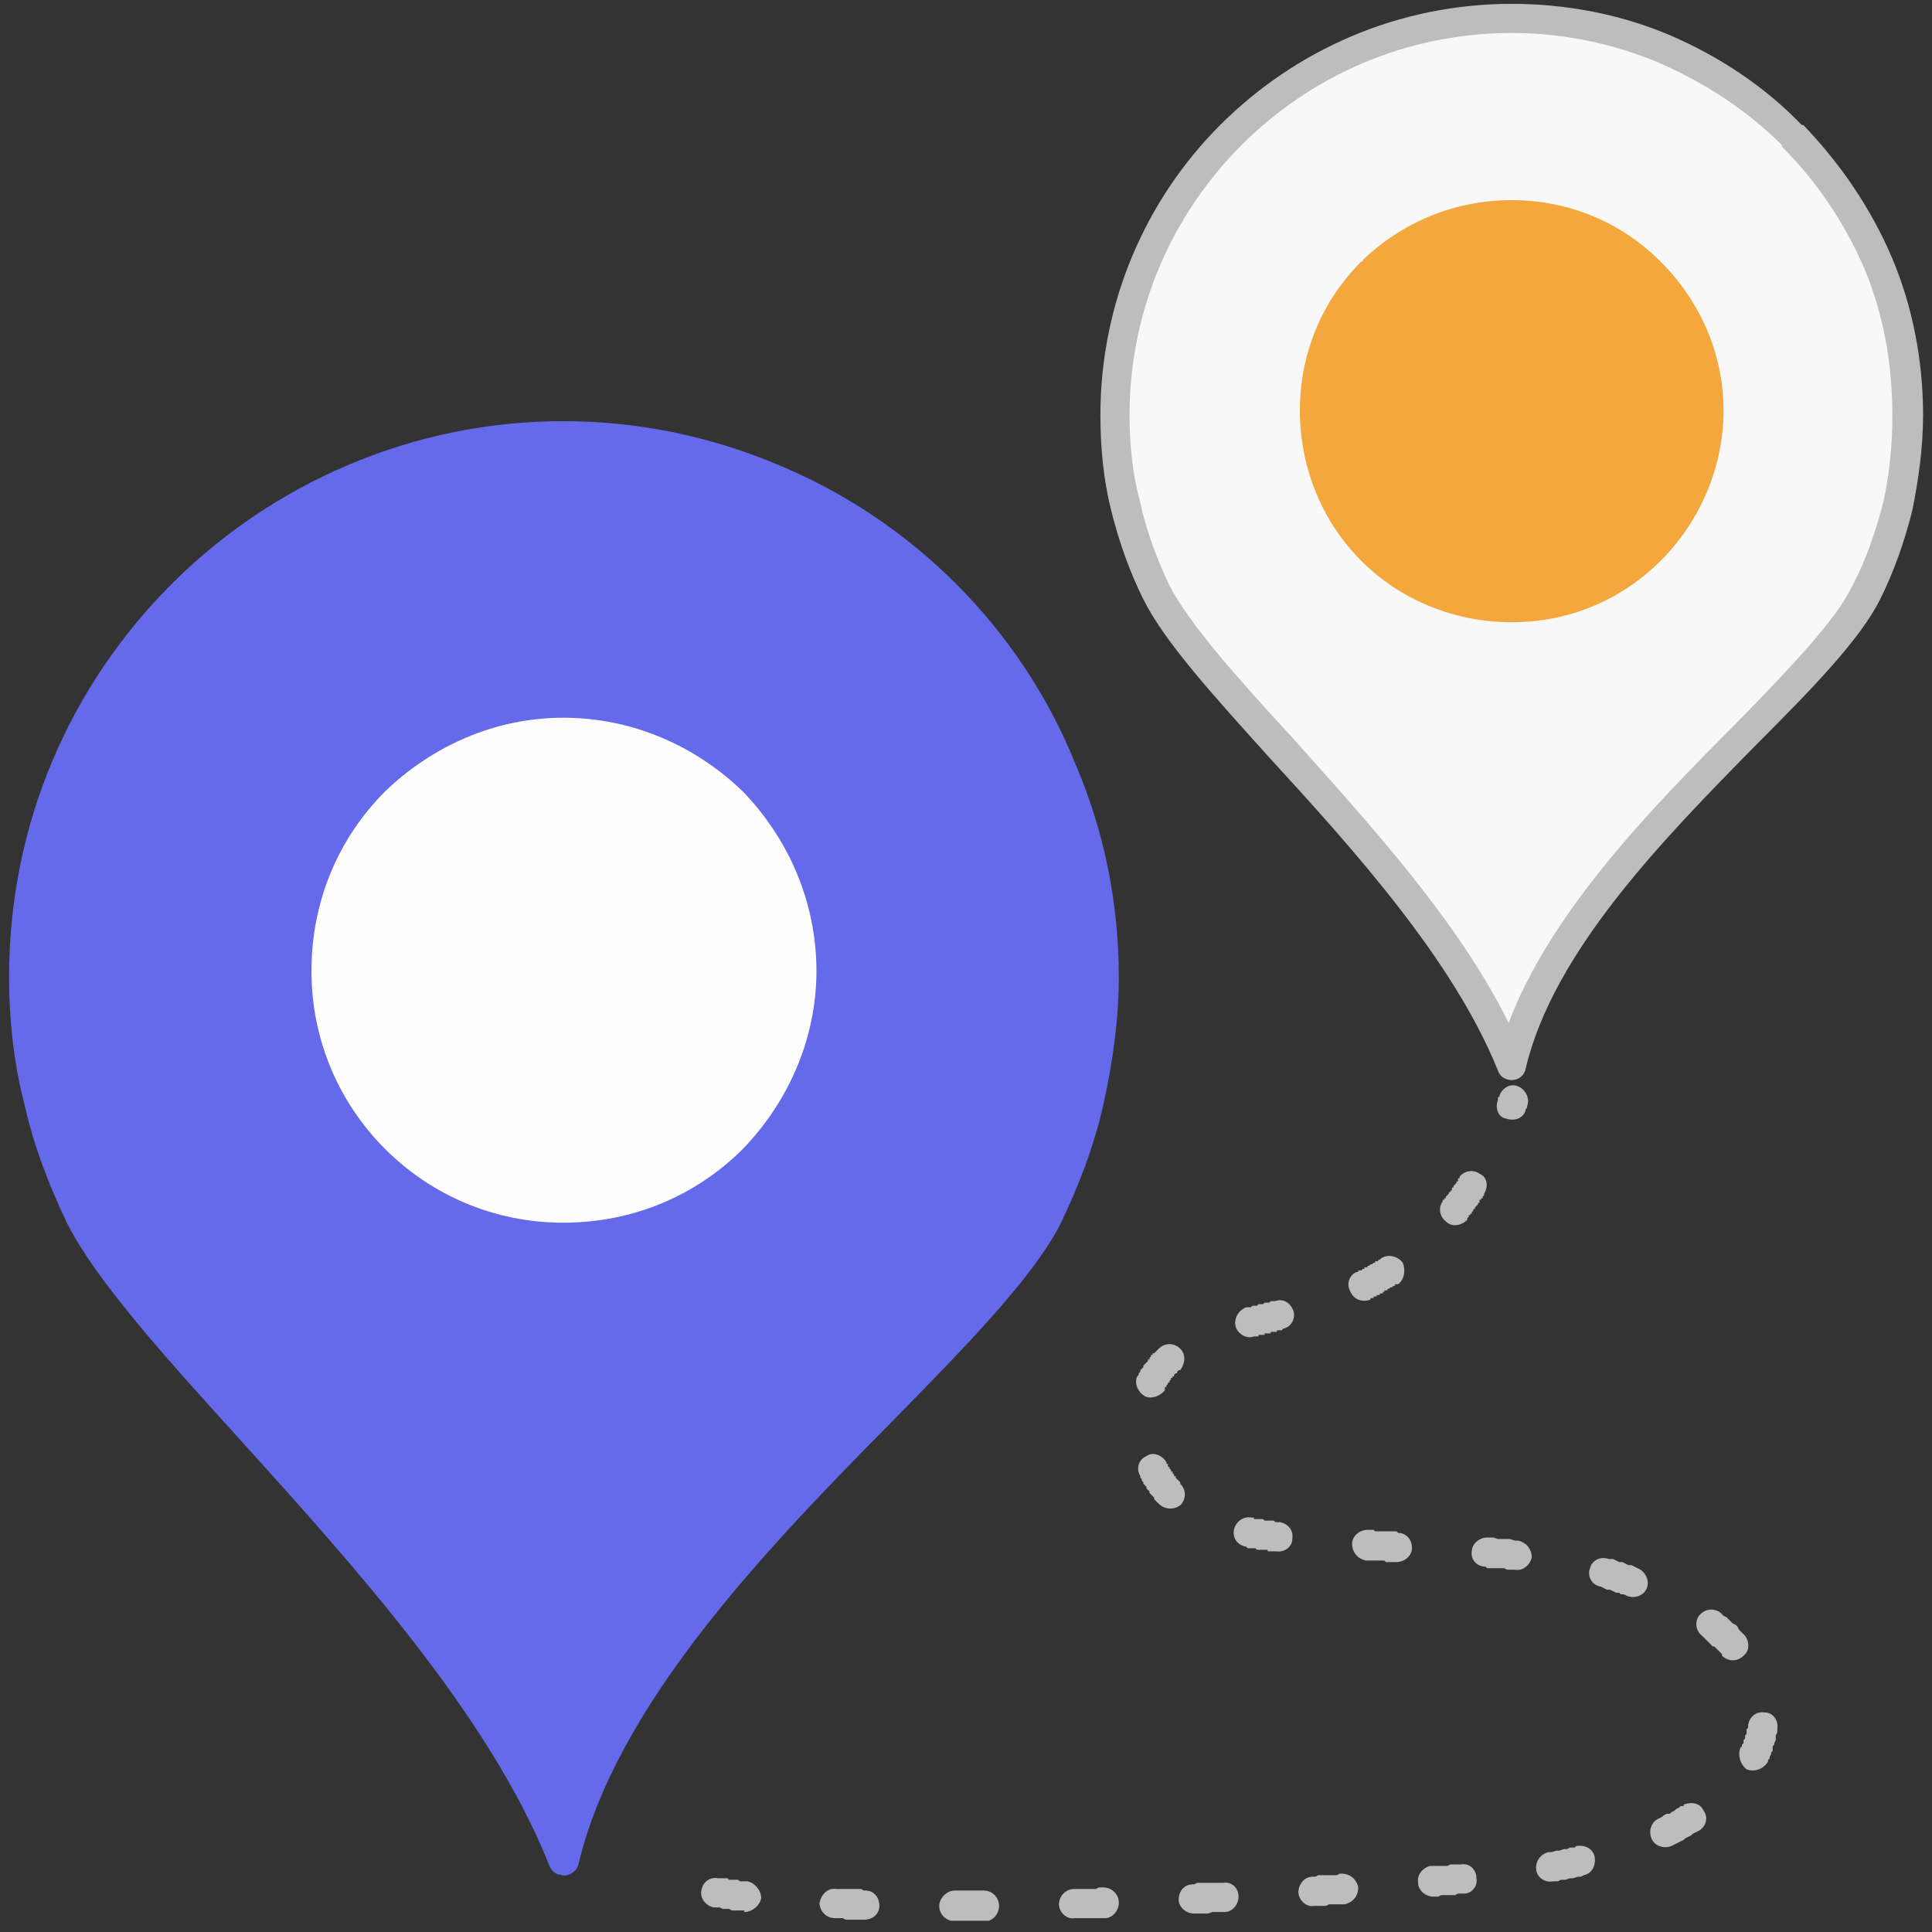 <svg width="67" height="67" viewBox="0 0 67 67" fill="none" xmlns="http://www.w3.org/2000/svg">
<rect x="0" y="0" width="67" height="67" fill="#333333" stroke="none"/>
<g clip-path="url(#clip0_4320_471)">
<path d="M52.425 0.66C56.204 0.66 59.664 2.204 62.166 4.652C64.614 7.154 66.158 10.614 66.158 14.393C66.158 16.629 65.625 18.704 64.721 20.567C62.964 24.081 53.968 30.255 52.425 36.962C49.87 30.468 41.886 24.081 40.129 20.567C39.171 18.704 38.639 16.629 38.639 14.393C38.639 6.781 44.813 0.66 52.425 0.66Z" fill="#F8F8F8"/>
<path d="M52.426 0.133C54.342 0.133 56.205 0.505 57.855 1.197C59.612 1.943 61.209 3.007 62.486 4.338H62.539C63.817 5.669 64.881 7.212 65.626 8.969C66.318 10.619 66.691 12.482 66.691 14.398C66.691 15.516 66.531 16.634 66.318 17.698C66.052 18.763 65.68 19.827 65.201 20.785C64.509 22.169 62.858 23.873 60.942 25.789C57.749 29.036 53.863 32.975 52.905 37.073C52.852 37.339 52.586 37.499 52.319 37.446C52.106 37.393 52 37.286 51.947 37.126C50.403 33.294 46.943 29.462 44.016 26.268C42.099 24.139 40.396 22.276 39.651 20.785C39.172 19.827 38.799 18.763 38.533 17.698C38.267 16.634 38.161 15.516 38.161 14.398C38.161 10.459 39.758 6.893 42.312 4.338C44.921 1.73 48.487 0.133 52.426 0.133ZM57.483 2.155C55.939 1.517 54.236 1.144 52.426 1.144C48.753 1.144 45.453 2.635 43.058 5.03C40.662 7.425 39.172 10.725 39.172 14.398C39.172 15.463 39.278 16.474 39.545 17.432C39.758 18.443 40.13 19.401 40.556 20.306C41.248 21.637 42.898 23.5 44.814 25.576C47.422 28.503 50.563 31.91 52.319 35.476C53.757 31.644 57.27 28.024 60.197 25.097C62.06 23.181 63.657 21.531 64.243 20.306C64.722 19.401 65.041 18.443 65.307 17.432C65.52 16.474 65.626 15.463 65.626 14.398C65.626 12.588 65.307 10.885 64.668 9.341C63.976 7.744 63.018 6.307 61.794 5.083V5.03C60.57 3.806 59.079 2.847 57.483 2.155Z" fill="#BDBDBD"/>
<path d="M52.425 7.426C56.204 7.426 59.238 10.513 59.238 14.239C59.238 18.018 56.204 21.052 52.425 21.052C48.646 21.052 45.612 18.018 45.612 14.239C45.612 10.513 48.646 7.426 52.425 7.426Z" fill="#F3A73D"/>
<path d="M52.424 6.941C54.447 6.941 56.257 7.74 57.587 9.071C58.918 10.401 59.77 12.211 59.77 14.234C59.77 16.256 58.918 18.119 57.587 19.45C56.257 20.781 54.447 21.579 52.424 21.579C50.401 21.579 48.538 20.781 47.208 19.45C45.877 18.119 45.079 16.256 45.079 14.234C45.079 12.211 45.877 10.401 47.208 9.071C47.261 9.071 47.261 9.071 47.261 9.017C48.592 7.74 50.401 6.941 52.424 6.941ZM56.842 9.816C55.724 8.645 54.127 7.953 52.424 7.953C50.668 7.953 49.124 8.645 48.006 9.762L47.953 9.816C46.835 10.934 46.09 12.53 46.09 14.234C46.09 15.99 46.835 17.587 47.953 18.705C49.124 19.823 50.668 20.568 52.424 20.568C54.127 20.568 55.724 19.823 56.842 18.705C58.013 17.587 58.705 15.99 58.705 14.234C58.705 12.53 58.013 10.934 56.842 9.816Z" fill="#F3A73D"/>
<path d="M19.529 15.141C24.746 15.141 29.377 17.216 32.783 20.623C36.19 24.03 38.266 28.714 38.266 33.877C38.266 36.858 37.574 39.732 36.296 42.234C33.901 47.024 21.712 55.434 19.529 64.536C16.07 55.7 5.211 47.024 2.816 42.234C1.538 39.732 0.846 36.858 0.846 33.877C0.846 23.497 9.203 15.141 19.529 15.141Z" fill="#656AEA"/>
<path d="M19.53 14.605C22.139 14.605 24.64 15.138 26.929 16.096C29.271 17.054 31.4 18.491 33.157 20.248C34.913 22.004 36.35 24.133 37.309 26.529C38.267 28.764 38.799 31.266 38.799 33.874C38.799 35.364 38.586 36.855 38.267 38.292C37.947 39.729 37.415 41.113 36.776 42.444C35.818 44.307 33.583 46.596 31.028 49.204C26.663 53.622 21.393 59.051 20.063 64.64C20.009 64.906 19.69 65.119 19.424 65.013C19.264 65.013 19.105 64.853 19.051 64.693C16.975 59.477 12.238 54.261 8.299 49.896C5.638 46.968 3.349 44.413 2.338 42.444C1.699 41.113 1.167 39.729 0.847 38.292C0.475 36.855 0.315 35.364 0.315 33.874C0.315 28.551 2.444 23.761 5.957 20.248C9.417 16.788 14.261 14.605 19.53 14.605ZM26.503 17.054C24.374 16.149 22.032 15.67 19.53 15.67C14.527 15.67 9.949 17.693 6.702 20.993C3.402 24.293 1.326 28.817 1.326 33.874C1.326 35.311 1.539 36.695 1.859 38.026C2.178 39.41 2.657 40.74 3.242 42.018C4.201 43.828 6.436 46.33 9.044 49.204C12.77 53.249 17.135 58.04 19.477 62.99C21.287 57.667 26.184 52.664 30.282 48.512C32.784 45.904 34.967 43.668 35.818 42.018C36.457 40.74 36.936 39.41 37.255 38.026C37.575 36.695 37.734 35.311 37.734 33.874C37.734 31.372 37.255 29.03 36.35 26.901C35.446 24.666 34.115 22.643 32.411 20.993C30.762 19.29 28.739 17.959 26.503 17.054Z" fill="#656AEA"/>
<path d="M19.53 24.402C24.693 24.402 28.845 28.554 28.845 33.664C28.845 38.774 24.693 42.926 19.53 42.926C14.42 42.926 10.269 38.774 10.269 33.664C10.269 28.554 14.42 24.402 19.53 24.402Z" fill="#FEFEFE"/>
<path d="M19.53 23.879C22.245 23.879 24.694 24.944 26.503 26.753C28.26 28.51 29.324 30.958 29.324 33.673C29.324 36.388 28.26 38.836 26.503 40.593C24.694 42.349 22.245 43.467 19.53 43.467C16.869 43.467 14.42 42.349 12.611 40.593C10.854 38.836 9.736 36.388 9.736 33.673C9.736 30.958 10.854 28.51 12.611 26.753C14.42 24.944 16.869 23.879 19.53 23.879ZM25.758 27.445C24.161 25.902 21.979 24.89 19.53 24.89C17.135 24.89 14.953 25.902 13.356 27.445C11.759 29.042 10.801 31.224 10.801 33.673C10.801 36.068 11.759 38.251 13.356 39.847C14.953 41.444 17.135 42.402 19.53 42.402C21.979 42.402 24.161 41.444 25.758 39.847C27.302 38.251 28.313 36.068 28.313 33.673C28.313 31.224 27.302 29.042 25.758 27.445Z" fill="#656AEA"/>
<path d="M24.747 66.147C24.481 66.094 24.268 65.828 24.322 65.562C24.375 65.242 24.641 65.083 24.907 65.136H24.96H25.067H25.12H25.227L25.28 65.189H25.386H25.439H25.493H25.599L25.652 65.242H25.759H25.812H25.919C26.185 65.296 26.398 65.562 26.398 65.828C26.344 66.094 26.078 66.307 25.812 66.307V66.254H25.706H25.599H25.546H25.439H25.386L25.28 66.2H25.227H25.12H25.067L24.96 66.147H24.907H24.801H24.747ZM52 37.989C52.107 37.723 52.373 37.564 52.639 37.67C52.905 37.776 53.065 38.096 52.959 38.362V38.415L52.905 38.468V38.522C52.799 38.788 52.533 38.894 52.213 38.788C51.947 38.735 51.841 38.415 51.947 38.149V38.096V38.043H52V37.989ZM50.616 40.81C50.776 40.598 51.096 40.544 51.308 40.704C51.575 40.81 51.628 41.13 51.468 41.396V41.449L51.415 41.502V41.556H51.362V41.609H51.308V41.662V41.715H51.255V41.769L51.202 41.822L51.149 41.875V41.928H51.096V41.981L51.042 42.035V42.088H50.989V42.141H50.936V42.194L50.883 42.248V42.301C50.67 42.514 50.35 42.567 50.137 42.354C49.925 42.194 49.871 41.875 50.031 41.662V41.609H50.084V41.556H50.137V41.502L50.191 41.449L50.244 41.396V41.343H50.297V41.29H50.35V41.236V41.183H50.404V41.13L50.457 41.077L50.51 41.023V40.97H50.563V40.917V40.864H50.616V40.81ZM47.902 43.632C48.168 43.472 48.487 43.578 48.647 43.791C48.753 44.057 48.7 44.377 48.487 44.536H48.434H48.381V44.59H48.328L48.274 44.643H48.221L48.168 44.696H48.115V44.749H48.062H48.008V44.803H47.955V44.856H47.902H47.849V44.909H47.795H47.742V44.962H47.689H47.636V45.016H47.582H47.529V45.069C47.263 45.175 46.944 45.069 46.837 44.803C46.678 44.536 46.784 44.217 47.05 44.111H47.103V44.057H47.157H47.21L47.263 44.004H47.316V43.951H47.37H47.423V43.898H47.476L47.529 43.844H47.582L47.636 43.791H47.689V43.738H47.742H47.795V43.685H47.849L47.902 43.632ZM44.229 45.122C44.495 45.016 44.761 45.175 44.868 45.495C44.921 45.761 44.761 46.027 44.495 46.08L44.442 46.133H44.389H44.336H44.282V46.187H44.229H44.176H44.123H44.069V46.24H44.016H43.963H43.91H43.856V46.293H43.803H43.75H43.697H43.644V46.346H43.59H43.537H43.484C43.218 46.453 42.898 46.24 42.845 45.974C42.792 45.708 42.952 45.441 43.218 45.335H43.271H43.324H43.377L43.431 45.282H43.484H43.537H43.59L43.644 45.228H43.697H43.75H43.803L43.856 45.175H43.91H43.963H44.016L44.069 45.122H44.123H44.176H44.229ZM40.184 46.772C40.397 46.559 40.716 46.559 40.929 46.772C41.142 46.985 41.089 47.304 40.929 47.517H40.876L40.822 47.571V47.624H40.769L40.716 47.677V47.73H40.663V47.783H40.609V47.837L40.556 47.89V47.943H40.503V47.996L40.45 48.05V48.103H40.397V48.156V48.209C40.237 48.422 39.918 48.529 39.705 48.422C39.438 48.263 39.332 47.943 39.438 47.73L39.492 47.677V47.624L39.545 47.571V47.517L39.598 47.464L39.651 47.411V47.358L39.705 47.304L39.758 47.251L39.811 47.198V47.145H39.864V47.092L39.918 47.038V46.985H39.971V46.932H40.024L40.077 46.879L40.13 46.825L40.184 46.772ZM39.545 51.19C39.385 50.924 39.492 50.605 39.758 50.498C39.971 50.338 40.29 50.445 40.45 50.711V50.764H40.503V50.817V50.871H40.556V50.924L40.609 50.977V51.03H40.663V51.084L40.716 51.137V51.19H40.769V51.243L40.822 51.297L40.876 51.35L40.929 51.403V51.456C41.142 51.669 41.142 51.989 40.929 52.201C40.716 52.361 40.397 52.361 40.184 52.148L40.13 52.095L40.077 52.042L40.024 51.989V51.935L39.971 51.882L39.918 51.829L39.864 51.776V51.722L39.811 51.669L39.758 51.616V51.563L39.705 51.509L39.651 51.456V51.403L39.598 51.35V51.297L39.545 51.243V51.19ZM43.218 53.639C42.898 53.585 42.739 53.319 42.792 53.053C42.845 52.787 43.111 52.574 43.377 52.627H43.431H43.484V52.68H43.537H43.59H43.644H43.697H43.75H43.803L43.856 52.734H43.91H43.963H44.016H44.069H44.123H44.176L44.229 52.787H44.282H44.336H44.389C44.655 52.84 44.868 53.053 44.815 53.372C44.815 53.639 44.548 53.851 44.229 53.798H44.176H44.123H44.069H44.016H43.963V53.745H43.91H43.856H43.803H43.75H43.697H43.644H43.59L43.537 53.692H43.484H43.431H43.377H43.324H43.271L43.218 53.639ZM47.37 54.118C47.103 54.064 46.89 53.851 46.89 53.532C46.89 53.266 47.157 53.053 47.423 53.053H47.476H47.529H47.582H47.636L47.689 53.106H47.742H47.795H47.849H47.902H47.955H48.008H48.062H48.115H48.168H48.221H48.274H48.328H48.381H48.434L48.487 53.16C48.753 53.16 48.966 53.372 48.966 53.692C48.966 53.958 48.7 54.171 48.434 54.171H48.381H48.328H48.274H48.221H48.168H48.115H48.062L48.008 54.118H47.955H47.902H47.849H47.795H47.742H47.689H47.636H47.582H47.529H47.476H47.423H47.37ZM51.521 54.331C51.202 54.331 50.989 54.064 51.042 53.798C51.042 53.532 51.308 53.319 51.575 53.319H51.681H51.787L51.947 53.372H52.107H52.213H52.373L52.533 53.426H52.639C52.905 53.479 53.118 53.692 53.118 54.011C53.065 54.277 52.799 54.49 52.533 54.437H52.426H52.267L52.16 54.384H52H51.841H51.734H51.575L51.521 54.331ZM55.513 55.023C55.194 54.969 55.034 54.65 55.141 54.384C55.194 54.118 55.513 53.958 55.78 54.064H55.939L56.046 54.118L56.152 54.171H56.259L56.365 54.224L56.471 54.277H56.578L56.684 54.331L56.791 54.384C57.057 54.49 57.217 54.809 57.11 55.076C57.004 55.342 56.684 55.448 56.418 55.342L56.312 55.289H56.205L56.152 55.235H56.046L55.939 55.182L55.833 55.129H55.726L55.62 55.076L55.513 55.023ZM59.026 56.726C58.814 56.566 58.76 56.247 58.92 56.034C59.133 55.768 59.452 55.768 59.665 55.927L59.718 55.981L59.772 56.034L59.878 56.087L59.931 56.14L59.985 56.194L60.038 56.247L60.091 56.3L60.197 56.353L60.251 56.406L60.304 56.513L60.357 56.566L60.41 56.619L60.464 56.672L60.517 56.726C60.677 56.939 60.677 57.258 60.464 57.418C60.251 57.631 59.931 57.631 59.718 57.418V57.364L59.665 57.311L59.612 57.258L59.559 57.205L59.505 57.152L59.452 57.098H59.399L59.346 57.045L59.293 56.992L59.239 56.939L59.186 56.885L59.133 56.832L59.08 56.779L59.026 56.726ZM60.623 59.813C60.677 59.547 60.889 59.334 61.209 59.387C61.475 59.387 61.688 59.653 61.635 59.973V60.026V60.079L61.581 60.186V60.239V60.292V60.345L61.528 60.452V60.505L61.475 60.558V60.665V60.718L61.422 60.771V60.824L61.368 60.931V60.984L61.315 61.037V61.09C61.156 61.357 60.836 61.463 60.57 61.357C60.357 61.197 60.251 60.878 60.357 60.611L60.41 60.558V60.505L60.464 60.452V60.398V60.345L60.517 60.292V60.239V60.186L60.57 60.132V60.079V60.026V59.973L60.623 59.919V59.866V59.813ZM58.388 62.581C58.654 62.474 58.973 62.528 59.08 62.794C59.239 63.007 59.186 63.326 58.92 63.486L58.814 63.539L58.707 63.592L58.654 63.645L58.547 63.699L58.441 63.752L58.388 63.805L58.281 63.858L58.175 63.912L58.068 63.965L57.962 64.018C57.696 64.124 57.376 64.018 57.27 63.752C57.163 63.486 57.27 63.166 57.536 63.06L57.642 63.007L57.696 62.953L57.802 62.9H57.909L57.962 62.847L58.068 62.794L58.122 62.74L58.228 62.687L58.281 62.634H58.388V62.581ZM54.662 64.018C54.981 63.965 55.247 64.124 55.3 64.391C55.354 64.71 55.194 64.976 54.928 65.029L54.821 65.083H54.715L54.555 65.136H54.449L54.289 65.189H54.13L54.023 65.242H53.863C53.597 65.296 53.331 65.136 53.278 64.87C53.225 64.55 53.438 64.284 53.704 64.231H53.81L53.97 64.178H54.076L54.236 64.124H54.342L54.449 64.071H54.608L54.662 64.018ZM50.67 64.657C50.936 64.603 51.202 64.816 51.202 65.136C51.255 65.402 51.042 65.668 50.776 65.668H50.67H50.563L50.457 65.721H50.404H50.297H50.191H50.084H49.978L49.871 65.775H49.818H49.712C49.445 65.775 49.179 65.562 49.179 65.296C49.126 65.029 49.339 64.763 49.605 64.71H49.712H49.818H49.925H49.978H50.084H50.191L50.297 64.657H50.404H50.457H50.563H50.67ZM46.518 64.976C46.837 64.976 47.05 65.189 47.103 65.455C47.103 65.775 46.89 65.987 46.624 66.041H46.518H46.411H46.305H46.199H46.092L45.986 66.094H45.879H45.773H45.666H45.56C45.294 66.147 45.028 65.881 45.028 65.615C45.028 65.349 45.24 65.083 45.507 65.083H45.613L45.719 65.029H45.826H45.932H46.039H46.145H46.252H46.358L46.465 64.976H46.518ZM42.419 65.296C42.685 65.242 42.952 65.455 42.952 65.775C42.952 66.041 42.739 66.307 42.472 66.307H42.366H42.26H42.153H42.047L41.887 66.36H41.781H41.674H41.568H41.461H41.408C41.142 66.36 40.876 66.147 40.876 65.881C40.876 65.562 41.089 65.349 41.355 65.349H41.408L41.514 65.296H41.621H41.727H41.834H41.94H42.1H42.206H42.313H42.419ZM38.267 65.455C38.534 65.455 38.8 65.668 38.8 65.987C38.8 66.254 38.587 66.52 38.321 66.52H38.267H38.161H38.055H37.948H37.842H37.735H37.629H37.469H37.363H37.256C36.99 66.573 36.724 66.307 36.724 66.041C36.724 65.775 36.937 65.508 37.256 65.508H37.363H37.469H37.575H37.682H37.788H37.895H38.001L38.108 65.455H38.267ZM34.116 65.562C34.435 65.562 34.648 65.828 34.648 66.094C34.648 66.36 34.435 66.626 34.169 66.626H34.009H33.903H33.796H33.69H33.583H33.477H33.37H33.264H33.158H33.104C32.838 66.626 32.572 66.413 32.572 66.094C32.572 65.828 32.838 65.562 33.104 65.562H33.158H33.264H33.37H33.477H33.583H33.69H33.796H33.903H34.009H34.116ZM30.017 65.562C30.283 65.562 30.496 65.775 30.496 66.094C30.496 66.36 30.283 66.573 29.964 66.573H29.911H29.804H29.751H29.645H29.538H29.432H29.325L29.219 66.52H29.166H29.059H28.953C28.633 66.52 28.42 66.254 28.42 65.987C28.474 65.721 28.686 65.455 29.006 65.508H29.112H29.166H29.272H29.378H29.485H29.591H29.645H29.751H29.857L29.964 65.562H30.017Z" fill="#BDBDBD"/>
</g>
<defs>
<clipPath id="clip0_4320_471">
<rect width="66.381" height="66.482" fill="white" transform="translate(0.309 0.129)"/>
</clipPath>
</defs>
</svg>
